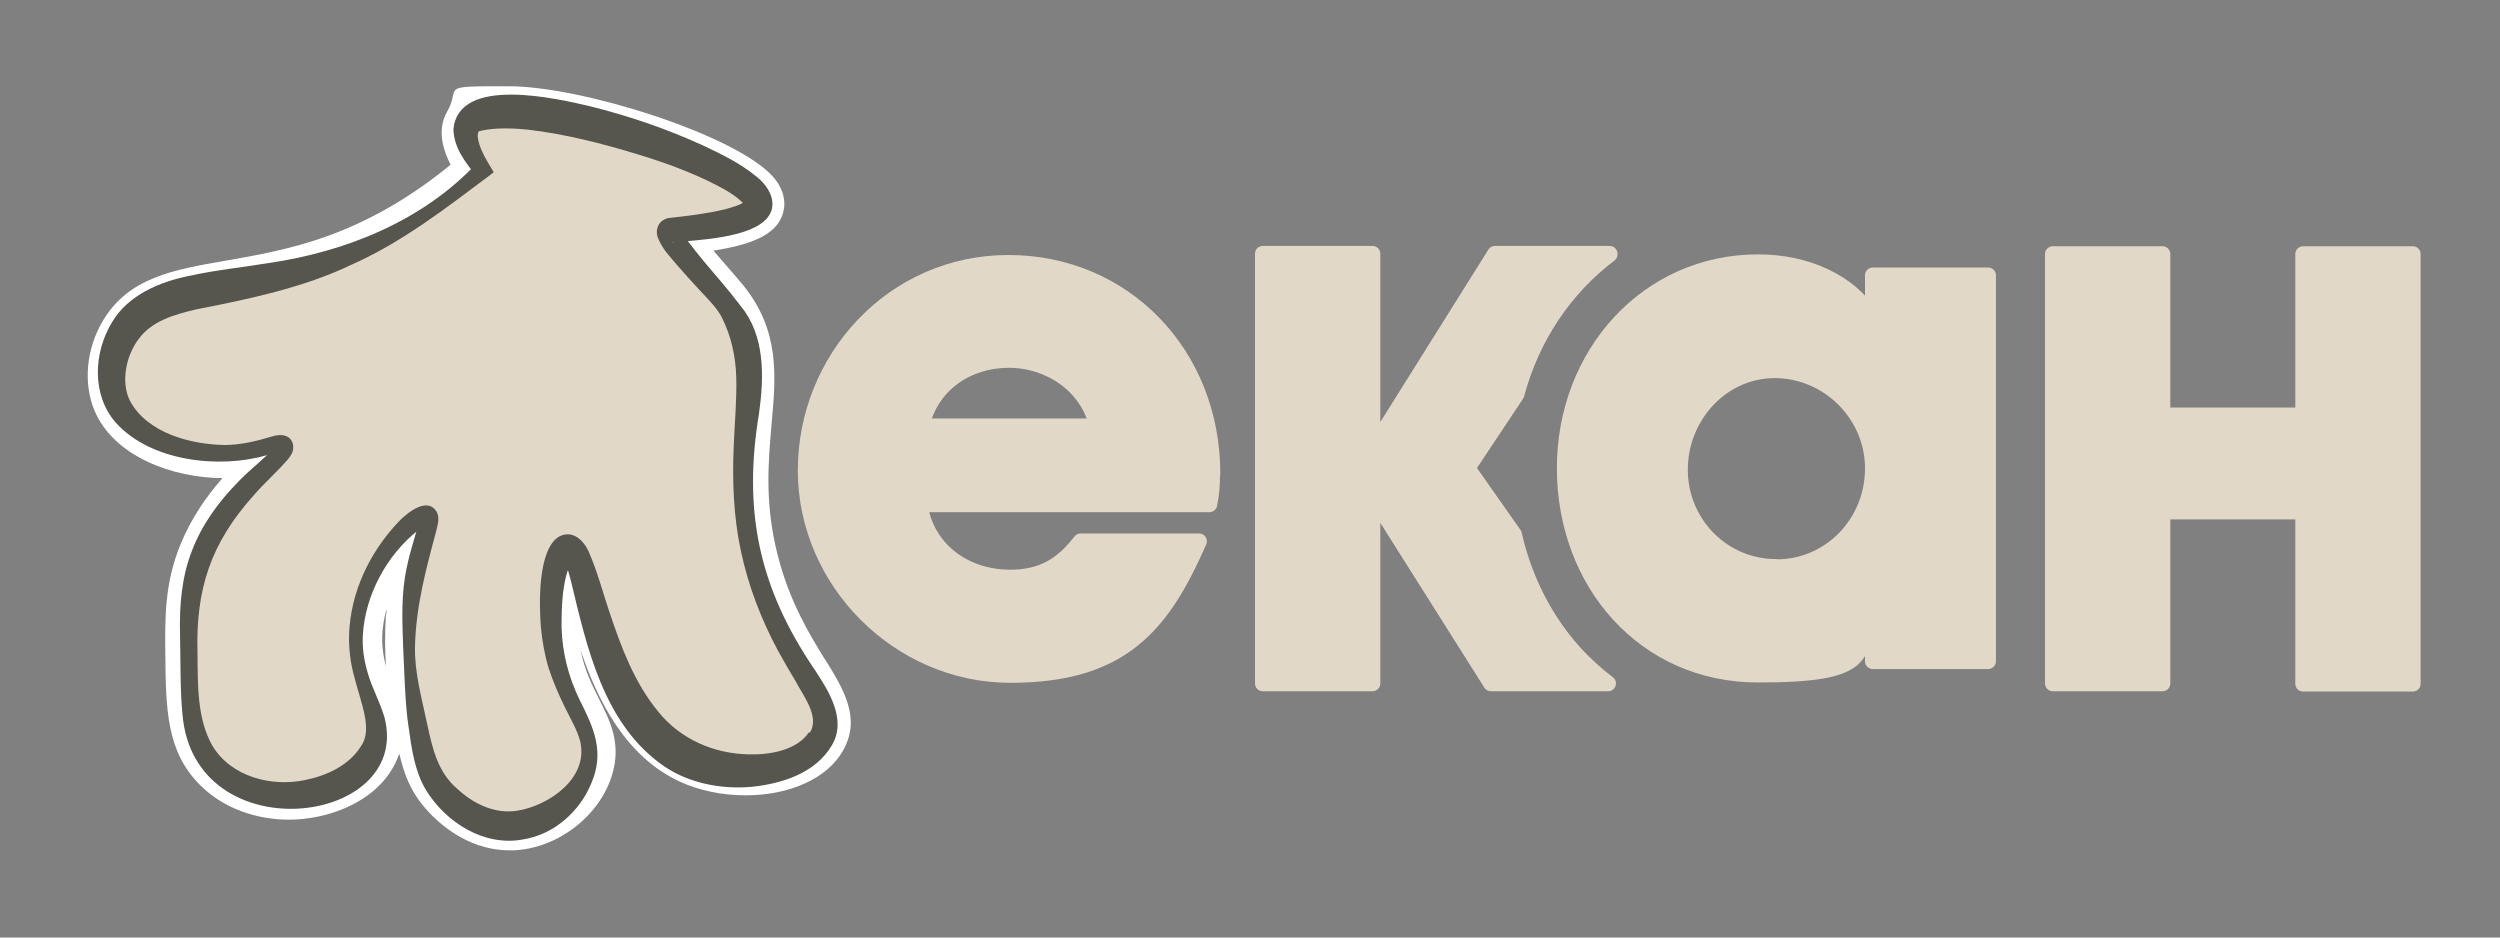 <?xml version="1.0" encoding="UTF-8"?>
<svg id="Layer_1" xmlns="http://www.w3.org/2000/svg" version="1.1" viewBox="0 0 800 300"><rect x="0" y="0" width="800" height="300" fill="#808080" stroke="none"/>
  <!-- Generator: Adobe Illustrator 29.7.1, SVG Export Plug-In . SVG Version: 2.1.1 Build 8)  -->
  <defs>
    <style>
      .st0 {
        fill: #56564e;
      }

      .st1 {
        stroke-width: 5px;
      }

      .st1, .st2 {
        stroke: #e1d8c7;
        stroke-linecap: round;
        stroke-linejoin: round;
      }

      .st1, .st2, .st3 {
        fill: #e1d8c7;
      }

      .st2 {
        stroke-width: 4.6px;
      }

      .st4 {
        fill: #fff;
      }
    </style>
  </defs>
  <path class="st2" d="M515.1,81.4v-.2c0,0-36.7,0-36.7,0l-38.8,61.9h-.4v-61.9h-35.1v137.5h35.1v-59.4h.4l37.5,59.4h37.5c-3.7-2.8-7.1-5.9-10.3-9.3-9.7-10.6-16.5-23.8-19.8-38.4l-14.9-21.2,15.7-23.6c4.9-18.4,15.5-34,29.8-44.8h0Z"/>
  <path class="st1" d="M515.1,81.4v-.2c0,0-36.7,0-36.7,0l-38.8,61.9h-.4v-61.9h-35.1v137.5h35.1v-59.4h.4l37.5,59.4h37.5c-3.7-2.8-7.1-5.9-10.3-9.3-9.7-10.6-16.5-23.8-19.8-38.4l-14.9-21.2,15.7-23.6c4.9-18.4,15.5-34,29.8-44.8h0Z"/>
  <path class="st1" d="M599.3,88.2v13.1h-.4c-7.1-11.3-21.1-17.4-36.3-17.4-35.4,0-61.9,29.4-61.9,65.9s25.4,66.1,61.9,66.1,30.9-6.7,36.3-17.6h.4v13.3h36.9v-123.5h-36.9ZM568.3,181.4c-17.1,0-30.7-14-30.7-31.1s13.3-31.8,30.3-31.8,31.4,14,31.4,31.4-13.6,31.6-30.9,31.6h0Z"/>
  <path class="st1" d="M737,218.7v-55h-45v55h-35.1V81.3h35.1v51.6h45v-51.6h35.1v137.5h-35.1Z"/>
  <path class="st1" d="M388,151.6c0-38.3-28.3-67.5-65.3-67.5s-64.9,30.8-64.9,66.4,29.9,65.5,65.5,65.5,48.6-15.8,60.4-42.8h-37.9c-6,7.8-12.5,11.6-22.5,11.6-15.1,0-27-9.4-29-23.4h92.7c.7-3.3.9-6.2.9-9.8h0ZM294.9,136.4c2.9-13.2,14.5-21.2,27.9-21.2s25.4,8.5,28.3,21.2h-56.2,0Z"/>
  <path class="st4" d="M263.9,210.9c-5-8.2-11.3-18.4-15.1-33.5-4.2-16.6-2.9-29.9-1.9-41.7,1.4-15.3,2.7-29.7-8.9-44.2-1.5-1.8-3.5-4.2-5.9-6.9-1.1-1.2-2.4-2.8-3.8-4.4,13.4-2.1,21.5-5.7,22.6-13.6.3-2.4,0-6-3.5-10-11.8-13.4-61.2-29-84.6-29s-15,0-19.7,8.1c-3.3,5.7-1.4,12.2,1.1,17-12.3,10.1-25.5,17.8-39.3,22.8-11.9,4.3-22.9,6.2-32.6,7.9-16.8,2.9-31.2,5.4-39.4,19.3-5.3,8.9-6.3,19.9-2.7,28.6,6.2,14.8,25,21.6,41,21.7-4.8,5.4-9.8,12.4-13.4,21.1-5.2,12.7-5,23.7-4.9,35.4.2,17.3.3,31,11.2,41.8,9.4,9.3,21.4,10.9,27.8,11h.5c12.2,0,27.3-5.3,33.7-17.3.7-1.3,1.2-2.5,1.7-3.8,1.5,6.5,3.5,11.6,7.5,16.5,3.5,4.3,13.3,14.4,27.8,14.4s.9,0,1.3,0c14.2-.6,27.8-11.2,31.6-24.6,2.8-9.7-.8-16.9-4.3-23.8-2.3-4.6-4.6-9.2-5.9-15.6,5.4,16,14.4,34,31.7,42,6.3,2.9,13.6,4.4,21.1,4.4,14.1,0,26.1-5.4,31.1-14.2,6-10.4.3-19.7-5.8-29.5h0ZM123.5,196.6c-.4,6.2-.3,11.8,0,16.6-1-3.8-1.6-8-.9-12.9.2-1.8.6-3.6,1.1-5.3,0,.5,0,1.1-.1,1.6Z"/>
  <path class="st3" d="M262.7,236.5c-5.9,10.3-27,13.4-41.9,6.5-30.9-14.2-31.5-68.8-38.9-67.8-3.7.5-6.2,14.6-5.1,27.6,2.1,23.1,15.1,29.6,11.4,42.7-2.8,9.9-13.3,18.3-24.3,18.8-12.7.6-21.2-9.8-22.6-11.5-4.9-6-6-12.4-8.2-25.2-1.2-6.9-2.7-17-1.8-30.5,1.4-20.5,7.9-31,5.7-32.1-3.3-1.6-20,14-22.5,34.2-2.6,20.3,11.1,29.8,4.4,42.2-5.1,9.4-17.9,13.2-27.1,13.1-3.3,0-14.2-.6-22.2-8.7-8.6-8.5-8.7-20-8.9-36.2-.1-11.4-.2-21.2,4.3-32.3,8.8-21.6,28.2-31.5,26.1-34.8-1.2-1.8-6.6,1.7-15.8,2.5-13.8,1.2-32.7-4.1-37.9-16.6-2.7-6.6-1.7-15,2.2-21.5,10.3-17.4,35.2-11.9,67.9-23.8,12-4.3,28.8-12.4,47-28.8-3.5-4.9-6.8-10.9-4.6-14.7,8.4-14.5,94.6,13.5,92.9,25.8-.4,3.2-7.1,6.4-28.2,8.2,0,0-.2,0-.3.2-1.7,1.9,12.6,16.6,17.4,22.6,17.6,22-.7,43.3,9.2,82.8,8.5,33.9,28.7,45,21.8,57.1h0Z"/>
  <path class="st0" d="M266.2,238.5c-5.3,9-16.1,12.3-25.8,13.3-9.6.8-19.8-1.1-27.9-6.6-19.4-13.4-24.7-38.1-29.8-59.3-.7-2.6-1.3-5.1-2.3-7.2.4.3.9.5,1.6.5.6,0,1.1-.3,1.4-.5,0,0-.2.1-.3.4-3.2,6.4-3.4,14.3-3.4,21.5.2,8.2,2.2,16.1,5.9,23.6,4.5,8.9,7.9,16.5,3.6,26.5-3.7,9-11.9,16.3-21.7,17.9-12.6,2.4-24.8-5.4-31.2-15.8-3.6-6-4.6-13.3-5.5-19.8-1.2-7.3-1.4-18.4-1.8-25.9-.3-8.7-.7-17.6,1.3-26.1,1-4.9,2.7-9.7,3.9-14.4,0-.1,0-.2,0-.3,0,.9,1.2,2,2.1,1.9,0,0,0,0,0,0-.8.2-1.6.7-2.4,1.4-10.2,8-17.1,20.9-17.8,33.8-.2,4,.4,8.1,1.6,12,1.3,4.7,4,9.4,5.4,14.4,8.6,34.6-60.9,43-64.7-1.1-.8-7.6-.6-18.3-.8-26-.2-8.8.5-18,3.8-26.4,3.2-8.5,8.7-15.9,14.9-22.2,3.9-4.1,8.4-7.3,12-11.4-.2.8.4,1.9,1.4,2-1.4,0-3,.6-4.5,1-15.2,4.4-37,1.9-48.1-10.4-7.8-8.8-7.2-22.4-1.3-32.1,5.1-8.8,15.5-13.1,24.7-14.9,8.4-1.9,16.9-2.7,25.3-4.1,24.7-3.6,49.3-13.4,66.7-31.9l-.4,3.7c-3.2-4.2-6.9-8.7-7-14.7,1.7-17.2,33.1-9.8,44.1-7.2,12.4,3.1,24.3,7.2,35.9,12.5,6.1,2.9,11.7,5.6,17.1,10,3.5,2.8,7,8.1,3.6,12.8-5.2,6.9-22.9,7.4-31,8.2h.8c.2-.2.5-.3.9-.5.3-.2.7-.6.9-.8.5-.7.8-1.7.6-2.5,1,2.3,3.1,4.5,4.7,6.7,3.4,4.3,7.1,8.4,10.6,12.7.9,1,1.8,2.4,2.8,3.5l.9,1.2c7.9,9.5,7.5,22.8,5.9,34.3-5.2,31.3-.1,55.8,17.8,82.1,4.4,6.7,10.4,15.9,5.5,24.2h0ZM259.2,234.4c3.1-5.1-2-11.5-4.6-16.4-1.9-3.2-3.8-6.4-5.6-9.7-5.4-10-9.5-20.7-11.9-31.9-2.4-11.1-2.8-22.6-2.3-33.9.3-7.3,1-14.7.8-21.8-.2-6.7-1.6-13.1-4.6-19.1-1.6-3.1-4.2-5.6-6.6-8.2-2.5-2.7-5-5.4-7.5-8.3-2.4-2.9-5-5.4-6.4-9.1-.2-.4-.2-.9-.3-1.4-.1-1.3.4-2.7,1.3-3.6.6-.6,1.5-1,2.2-1.2,6.2-.7,12.4-1.4,18.2-2.8,2.1-.6,5.2-1.4,6.6-2.6.2-.2,0-.1-.2.4,0,.2,0,.5,0,.8,0,0,0,0,0,0-2-2.5-5.8-4.7-9.1-6.4-8-4.1-16.5-7.2-25.1-9.8-11.4-3.5-23.3-6.5-35-7.9-5-.5-10.3-.7-15,.3-.5.2-.7,0-1,.4-.3.5-.3,1.7,0,2.9.7,3.2,3,6.9,4.9,10l-1.8,1.4c-13.9,10.4-27.7,21.1-43.7,28.2-15.4,7.4-33.3,11.1-49.7,14.3-7.2,1.7-14.3,3.7-18.6,9.7-3.9,5.3-5.6,13.6-2.6,19.6,5.5,10.2,19.2,13.9,30.2,14.1,5.1,0,10.2-1.2,15.1-2.7,2.7-.9,6.3-.8,6.9,2.8.2,1.9-.5,2.9-1.5,4.3-3.6,4.2-7.7,7.7-11.2,11.8-13.7,15.3-18.5,30-17.9,50.4.1,9.9-.2,21,4.8,29.7,6,9.9,18.9,13.2,29.7,10.9,6.9-1.4,14-4.7,17.8-10.8,3.9-5.4-.1-14-2.2-22.5-1.2-4.3-1.7-8.8-1.6-13.3.5-13.5,6.5-26.2,15.9-36.1,2.8-2.9,9.4-8.3,12.3-2.8.8,2,.1,4-.3,5.8-3.3,12.2-6.5,24.2-6.8,36.9-.2,8.5,2.2,16.7,3.9,24.9,1.7,7.9,3.4,15.4,9.6,20.7,5.3,4.9,12.1,8.2,19.4,7,10.1-1.7,22.6-10.4,20-22-.9-3.7-3.1-7.3-5-11.2-1.9-3.9-3.7-8-5.1-12.3-1.3-4.2-2.1-8.8-2.5-13.1-.6-7.1-1.1-25,5.8-29.1,4.4-2.3,8,1.3,9.6,5.1,2.7,6.2,4.3,12.5,6.4,18.7,3.9,11.7,8.1,23,15.8,32.3,7.1,8.8,17.8,13.4,29,13.6,6.7.2,15.4-1.4,19.1-7h0Z"/>
</svg>